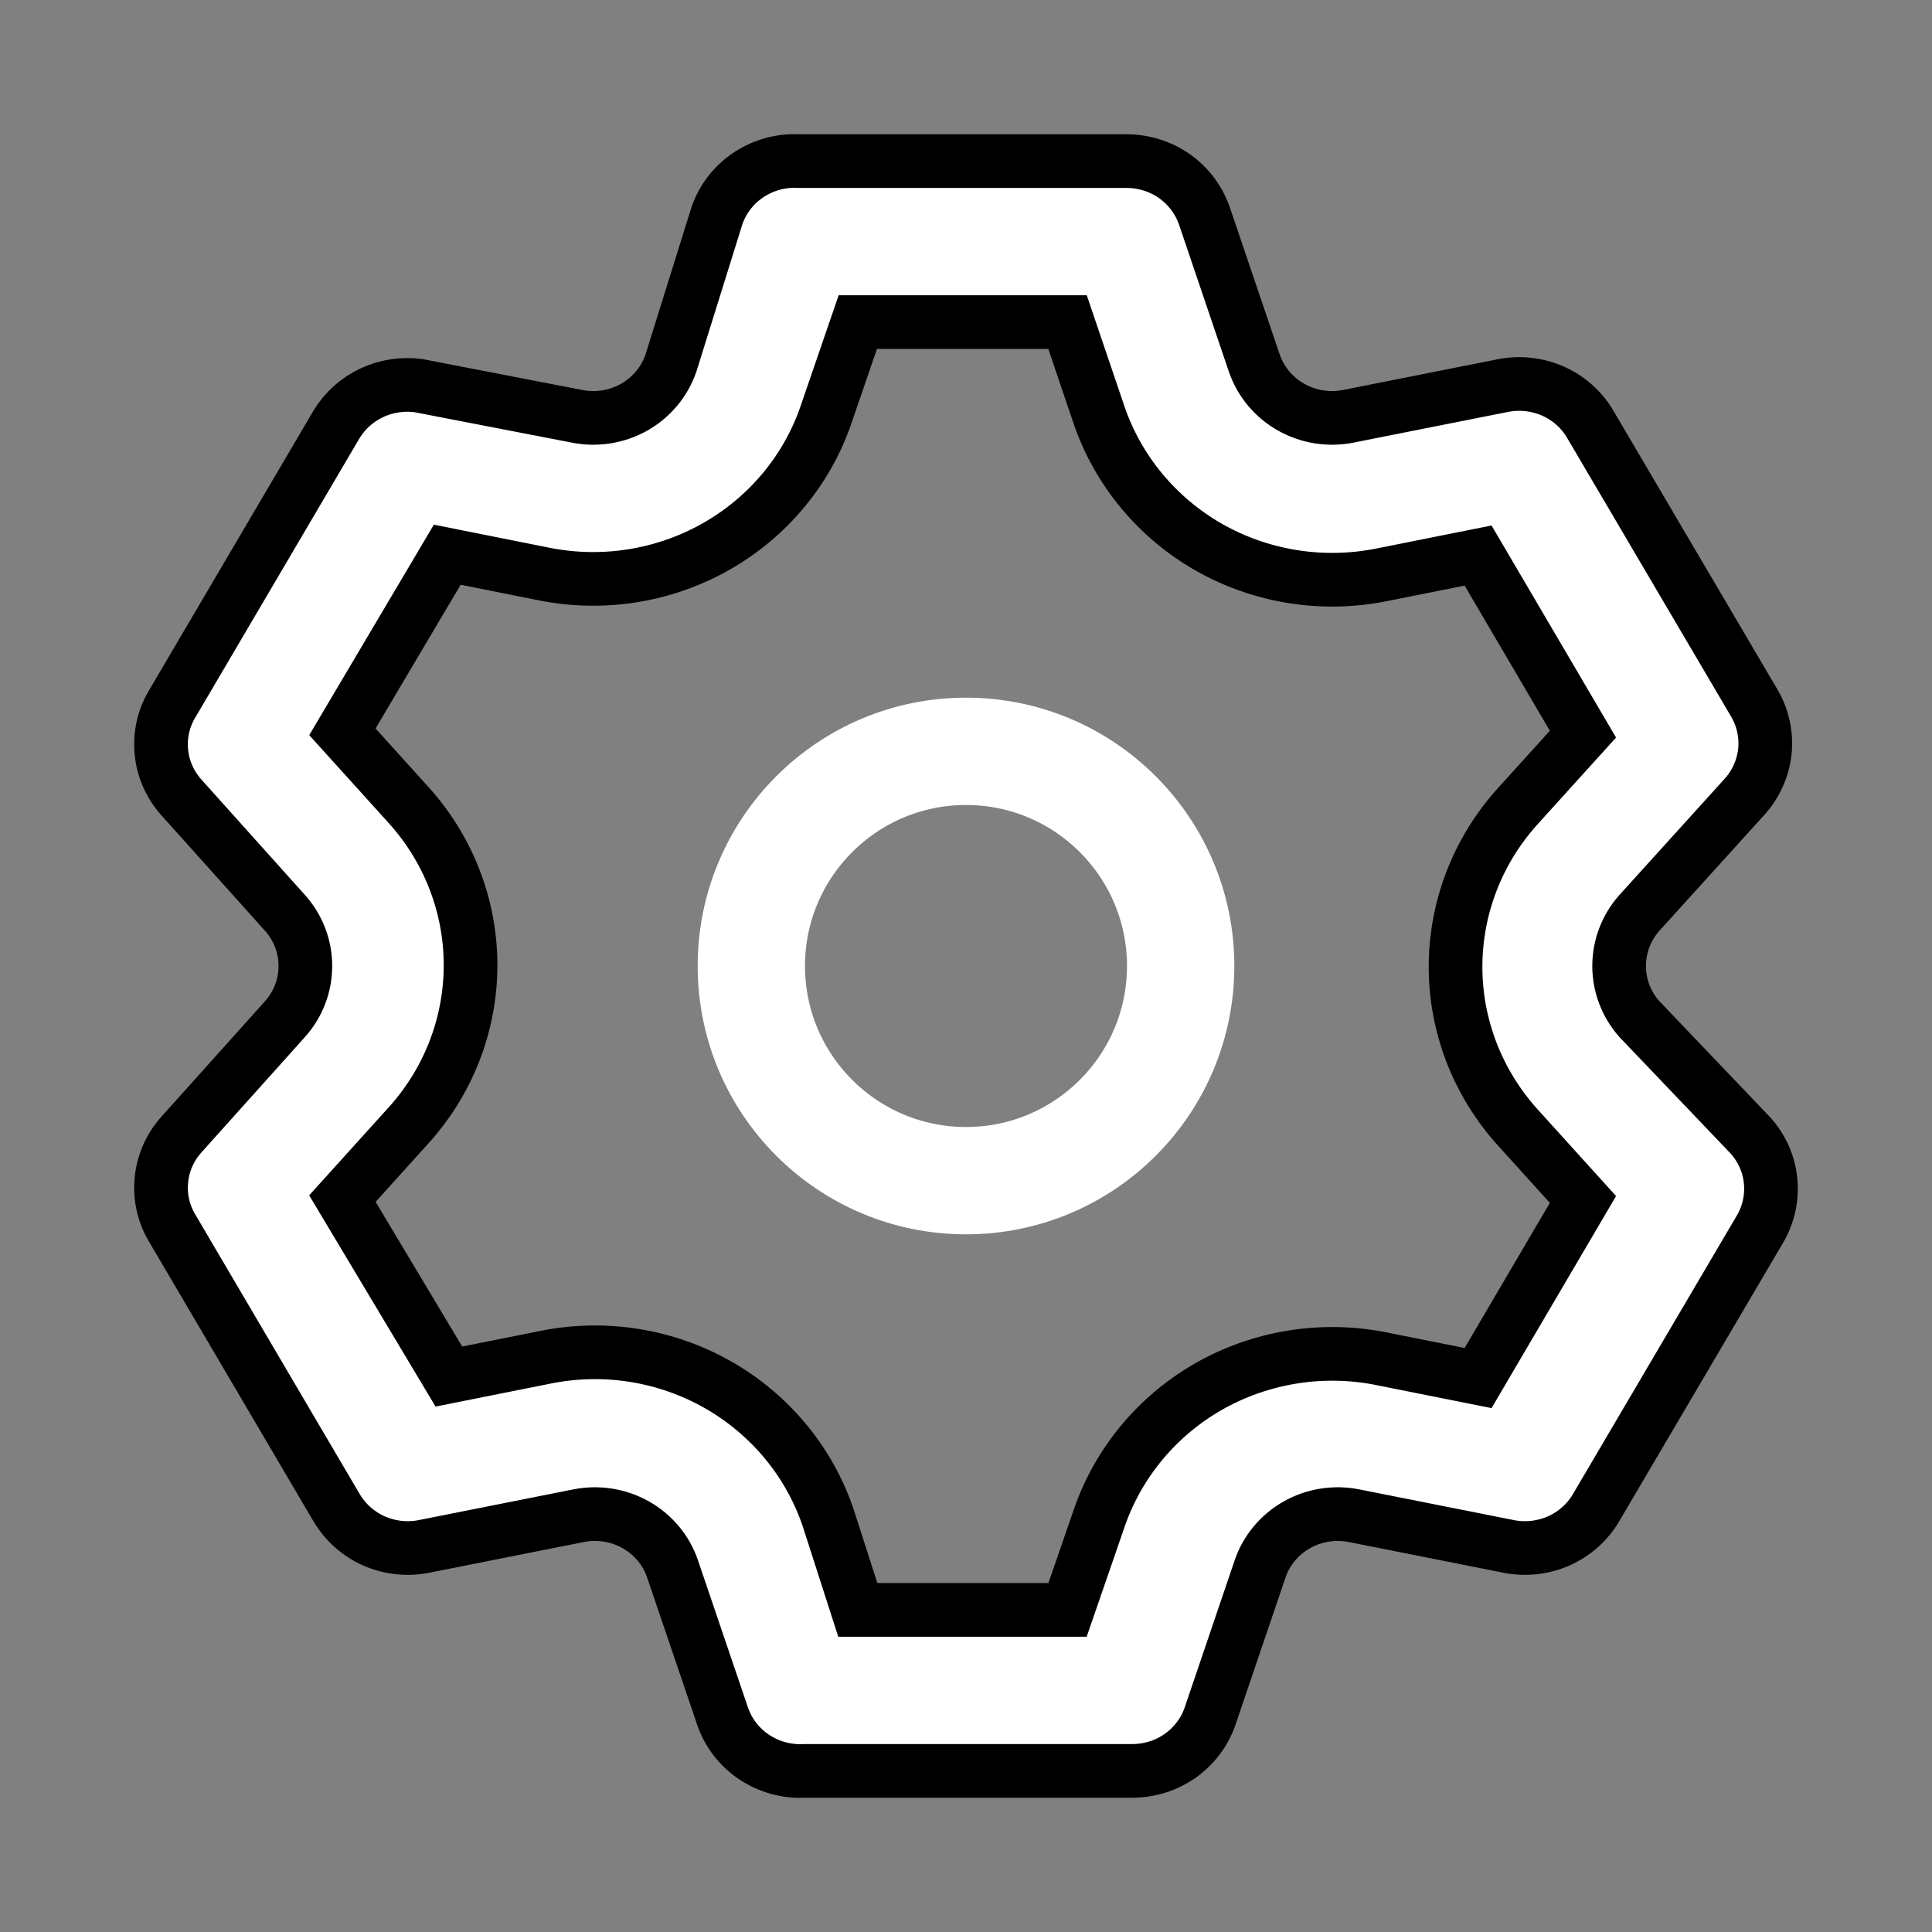 <svg width="18" height="18" viewBox="0 0 18 18" fill="none" xmlns="http://www.w3.org/2000/svg">
<rect x="0" y="0" width="18" height="18" fill="#808080" stroke="none"/>
<path d="M15.274 9.495C15.152 9.358 15.085 9.182 15.085 9C15.085 8.818 15.152 8.642 15.274 8.505L16.252 7.425C16.359 7.307 16.426 7.159 16.443 7.001C16.459 6.844 16.424 6.685 16.343 6.548L14.816 3.953C14.736 3.816 14.614 3.708 14.467 3.643C14.321 3.579 14.157 3.561 13.999 3.593L12.564 3.878C12.382 3.915 12.192 3.885 12.03 3.794C11.868 3.703 11.746 3.557 11.686 3.383L11.221 2.011C11.169 1.862 11.072 1.733 10.942 1.641C10.812 1.55 10.656 1.501 10.495 1.501H7.442C7.275 1.492 7.111 1.538 6.973 1.63C6.835 1.722 6.732 1.856 6.679 2.011L6.251 3.383C6.191 3.557 6.069 3.703 5.908 3.794C5.746 3.885 5.556 3.915 5.373 3.878L3.9 3.593C3.751 3.573 3.598 3.596 3.463 3.66C3.327 3.724 3.213 3.826 3.136 3.953L1.61 6.548C1.526 6.683 1.489 6.841 1.503 6.999C1.516 7.156 1.581 7.306 1.686 7.425L2.655 8.505C2.778 8.642 2.845 8.818 2.845 9C2.845 9.182 2.778 9.358 2.655 9.495L1.686 10.575C1.581 10.694 1.516 10.844 1.503 11.001C1.489 11.159 1.526 11.317 1.61 11.452L3.136 14.047C3.217 14.184 3.339 14.292 3.485 14.357C3.632 14.421 3.796 14.439 3.953 14.407L5.388 14.122C5.571 14.085 5.761 14.115 5.923 14.206C6.085 14.297 6.207 14.443 6.266 14.617L6.732 15.989C6.785 16.144 6.888 16.278 7.026 16.37C7.164 16.462 7.329 16.508 7.495 16.499H10.549C10.709 16.499 10.865 16.45 10.995 16.359C11.125 16.267 11.223 16.138 11.274 15.989L11.74 14.617C11.799 14.443 11.922 14.297 12.083 14.206C12.245 14.115 12.435 14.085 12.618 14.122L14.053 14.407C14.21 14.439 14.374 14.421 14.521 14.357C14.667 14.292 14.79 14.184 14.87 14.047L16.397 11.452C16.478 11.315 16.512 11.156 16.496 10.999C16.48 10.841 16.413 10.693 16.305 10.575L15.274 9.495ZM14.137 10.5L14.748 11.175L13.771 12.839L12.87 12.659C12.32 12.549 11.748 12.641 11.262 12.917C10.777 13.194 10.412 13.636 10.236 14.159L9.946 14.999H7.992L7.717 14.144C7.541 13.621 7.176 13.179 6.69 12.902C6.205 12.626 5.633 12.534 5.083 12.645L4.182 12.825L3.19 11.167L3.8 10.492C4.176 10.08 4.384 9.546 4.384 8.992C4.384 8.439 4.176 7.905 3.8 7.493L3.19 6.818L4.167 5.168L5.068 5.348C5.618 5.458 6.189 5.367 6.675 5.09C7.16 4.814 7.526 4.372 7.701 3.848L7.992 3.001H9.946L10.236 3.856C10.412 4.379 10.777 4.821 11.262 5.098C11.748 5.374 12.32 5.466 12.87 5.356L13.771 5.176L14.748 6.84L14.137 7.515C13.766 7.927 13.561 8.458 13.561 9.008C13.561 9.557 13.766 10.088 14.137 10.5Z" fill="white" stroke="black" stroke-width="0.5"/>
<circle cx="9" cy="9" r="2" stroke="white"/>
</svg>
